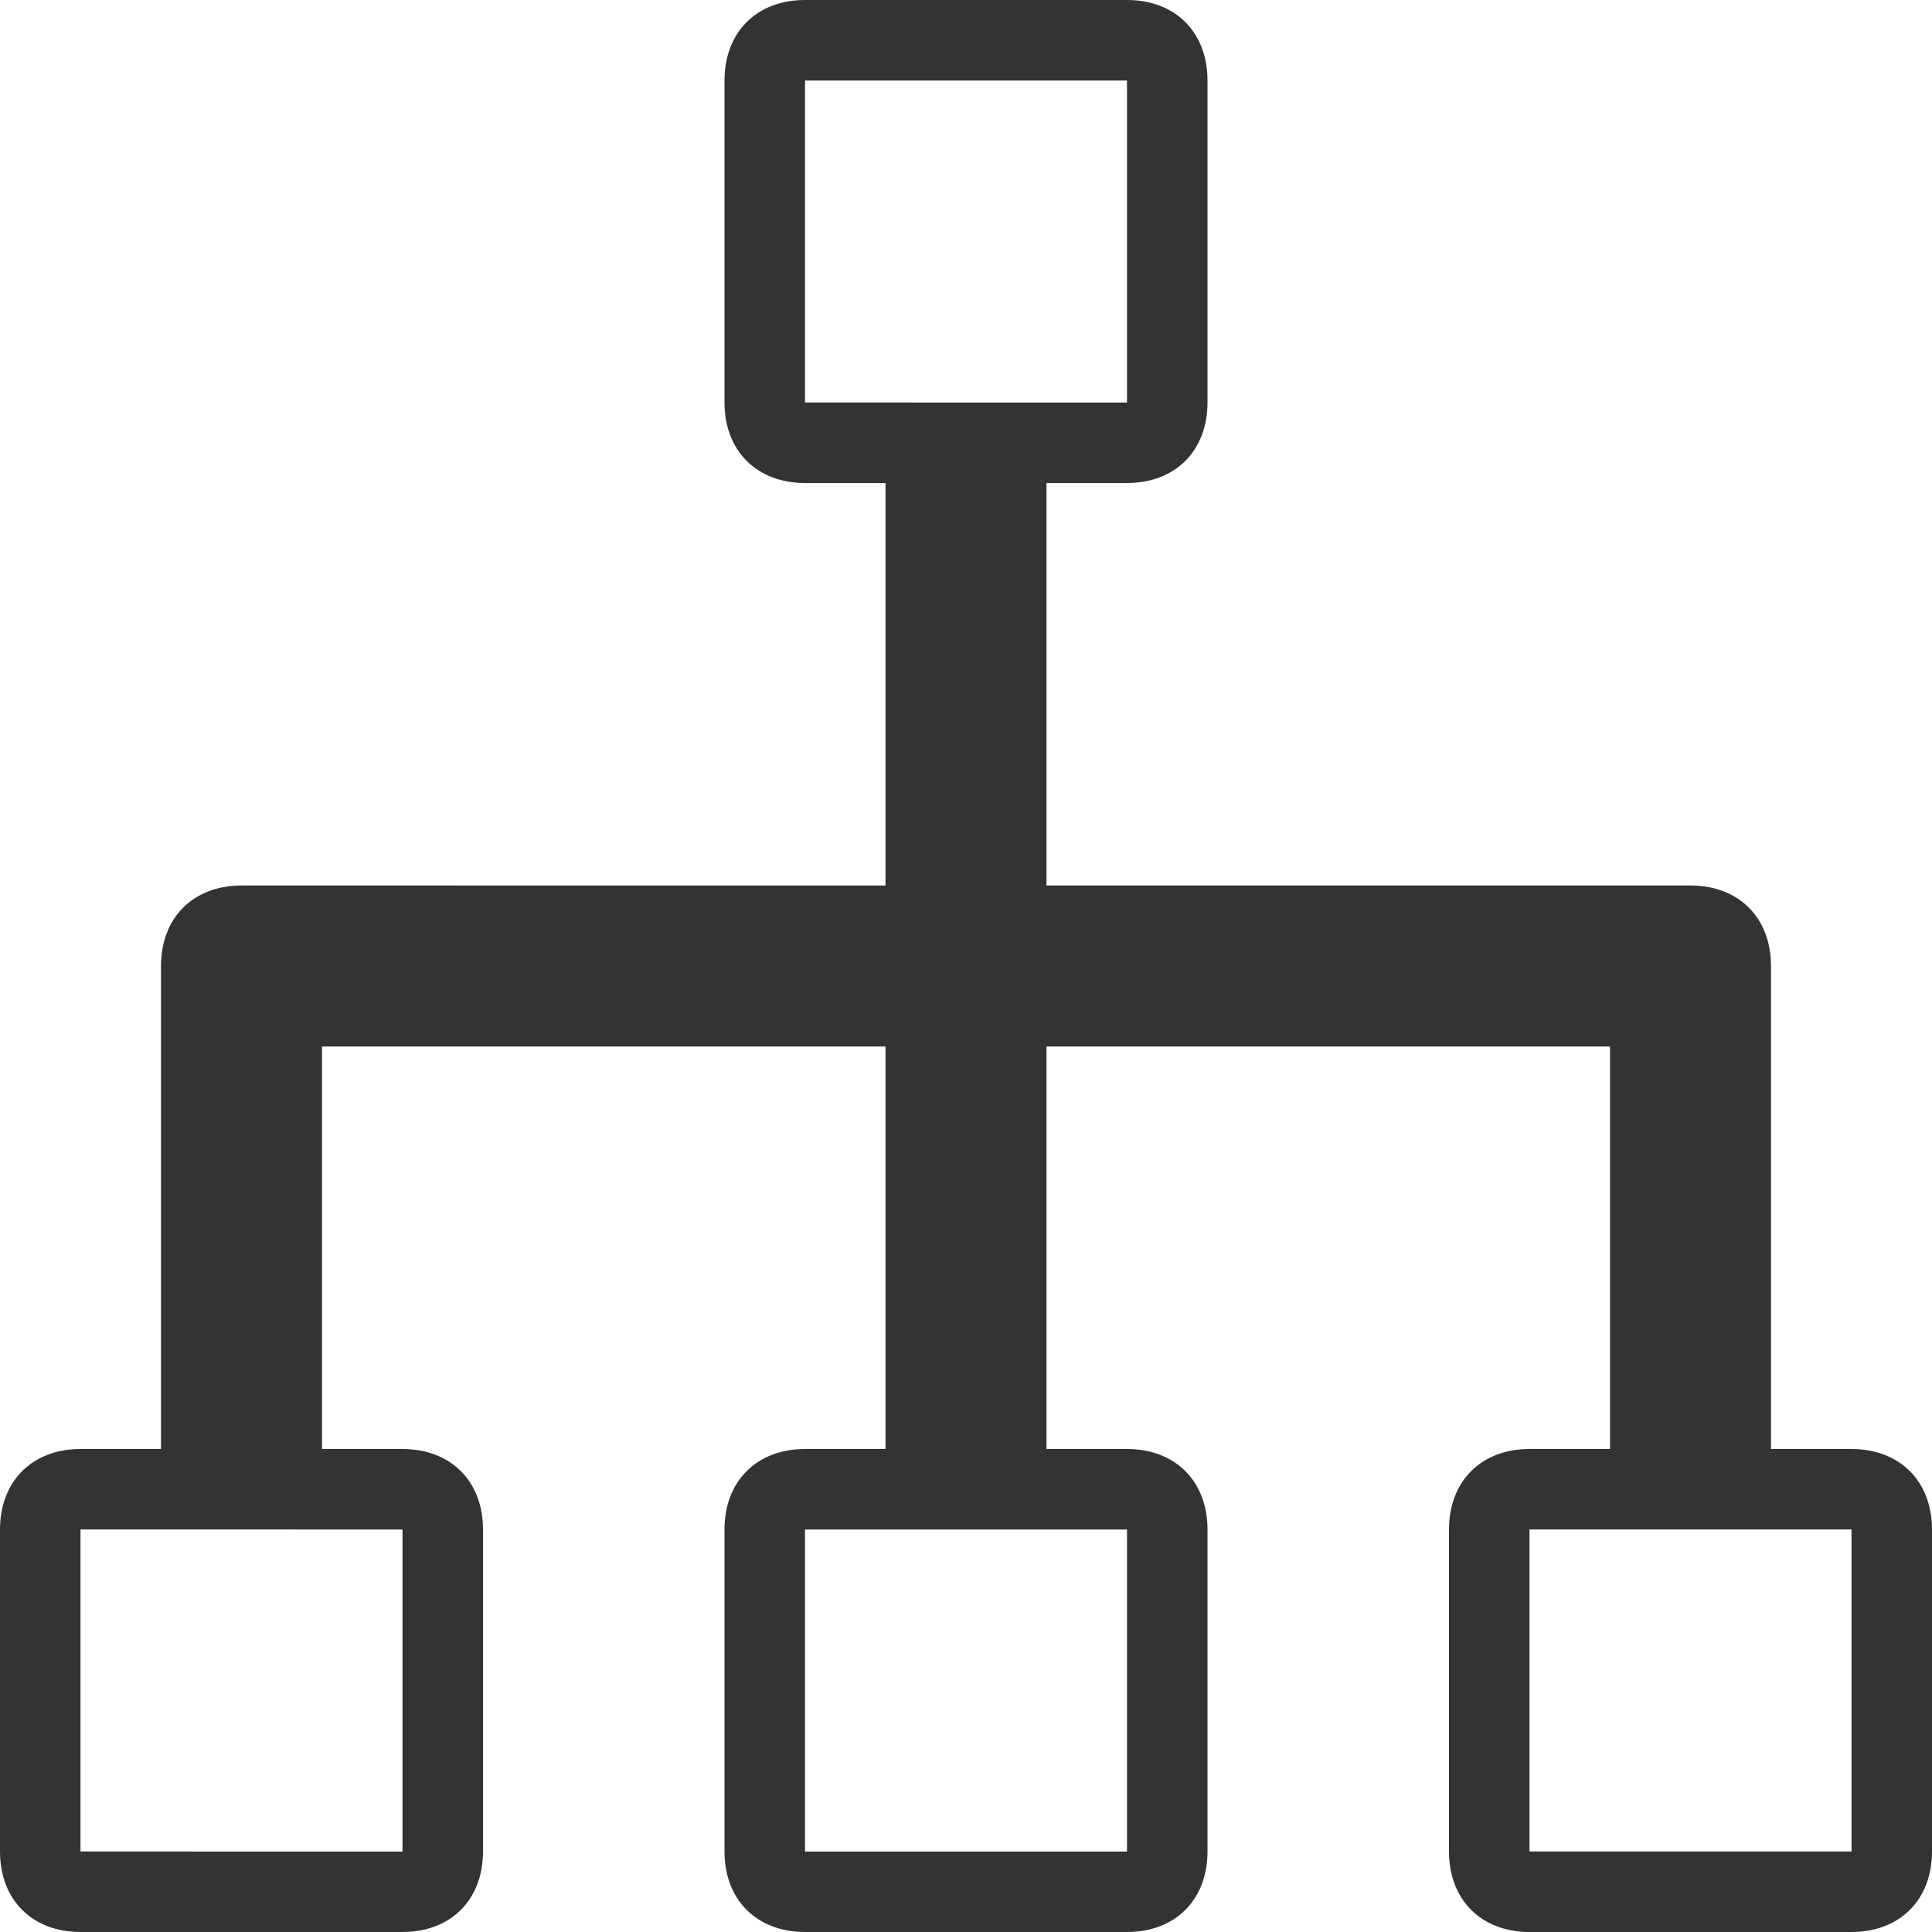 <?xml version="1.0" ?><!DOCTYPE svg  PUBLIC '-//W3C//DTD SVG 1.1//EN'  'http://www.w3.org/Graphics/SVG/1.1/DTD/svg11.dtd'><svg enable-background="new 0 0 24 24" height="24px" id="Layer_1" version="1.1" viewBox="0 0 24 24" width="24px" fill="#333" xml:space="preserve" xmlns="http://www.w3.org/2000/svg" xmlns:xlink="http://www.w3.org/1999/xlink"><path d="M23,18h-1v-6c0-0.6-0.4-1-1-1h-8V6h1c0.6,0,1-0.4,1-1V1c0-0.6-0.4-1-1-1h-4C9.4,0,9,0.4,9,1v4c0,0.6,0.4,1,1,1h1v5H3  c-0.6,0-1,0.4-1,1v6H1c-0.6,0-1,0.4-1,1v4c0,0.6,0.4,1,1,1h4c0.6,0,1-0.4,1-1v-4c0-0.6-0.4-1-1-1H4v-5h7v5h-1c-0.6,0-1,0.4-1,1v4  c0,0.6,0.4,1,1,1h4c0.6,0,1-0.4,1-1v-4c0-0.6-0.4-1-1-1h-1v-5h7v5h-1c-0.6,0-1,0.4-1,1v4c0,0.6,0.4,1,1,1h4c0.6,0,1-0.4,1-1v-4  C24,18.4,23.6,18,23,18z M10,5V1h4v4H10z M5,19v4H1v-4H5z M14,19v4h-4v-4H14z M23,23h-4v-4h4V23z"/></svg>